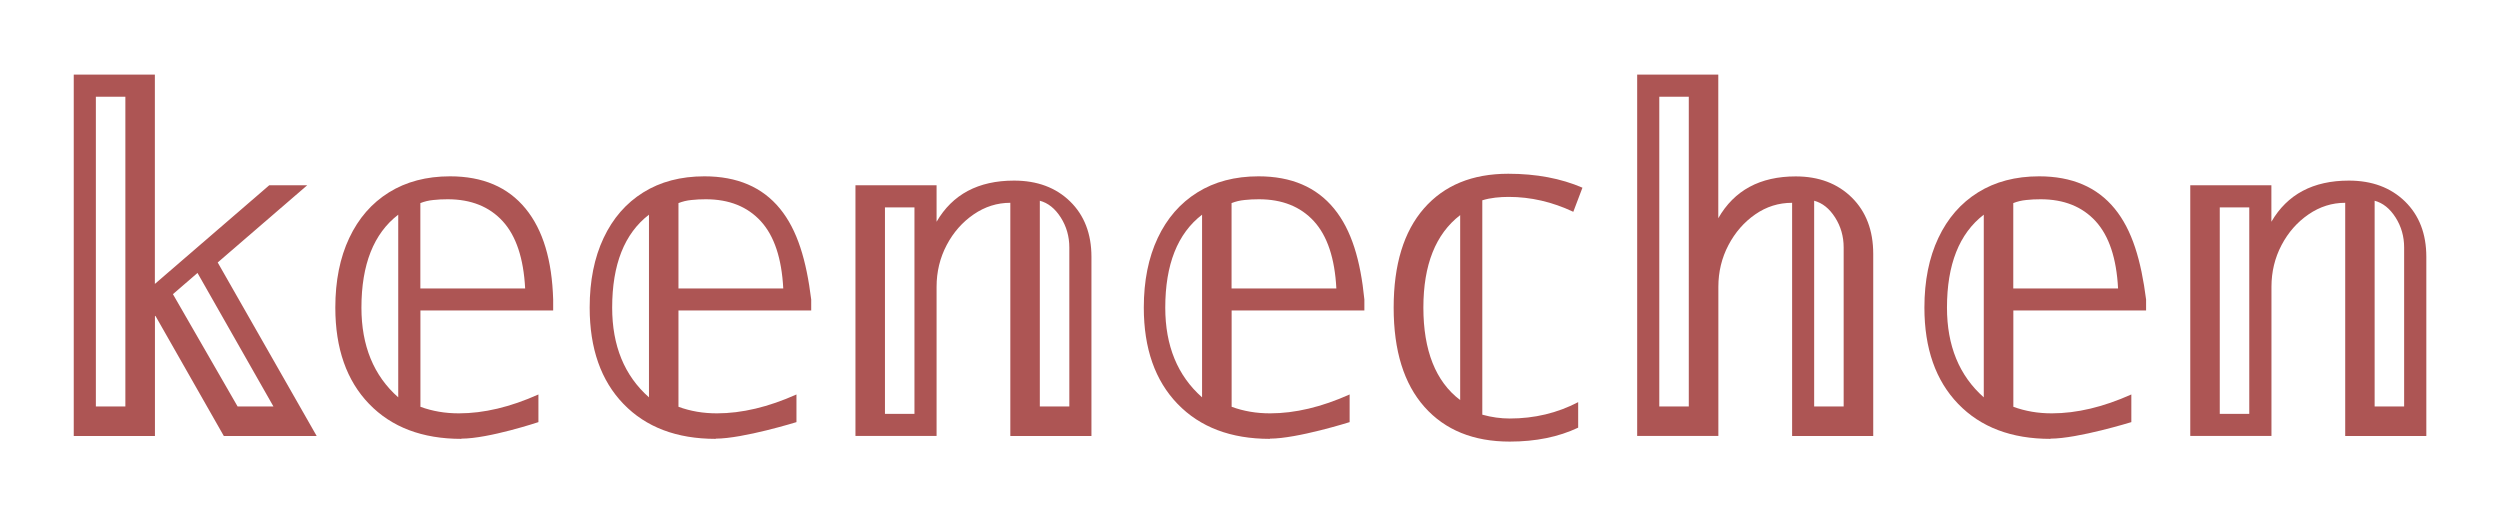 <?xml version="1.0" encoding="UTF-8"?>
<svg id="_图层_2" data-name="图层 2" xmlns="http://www.w3.org/2000/svg" viewBox="0 0 339 70">
  <defs>
    <style>
      .cls-1 {
        fill: #ad5554;
      }

      .cls-1, .cls-2 {
        stroke-width: 0px;
      }

      .cls-2 {
        fill: none;
      }
    </style>
  </defs>
  <g id="_图层_1-2" data-name="图层 1">
    <g>
      <g>
        <path class="cls-1" d="M10,59.12V10.12h11v28.38l15.51-13.38h5.15l-12.14,10.47,13.42,23.53h-12.59l-9.28-16.3-.06.06v16.24h-11ZM13,55.12h4V13.12h-4v42ZM32.22,55.12h4.86l-10.3-18.11-3.33,2.88,8.77,15.23Z"/>
        <path class="cls-1" d="M62.56,59.51c-5.29,0-9.46-1.58-12.51-4.74-3.05-3.16-4.58-7.51-4.58-13.06,0-3.63.63-6.77,1.89-9.44,1.26-2.67,3.05-4.73,5.38-6.18,2.33-1.45,5.09-2.18,8.29-2.18,4.44,0,7.85,1.46,10.24,4.38,2.39,2.92,3.58,7.03,3.74,12.32v1.49h-18v13.06c.81.3,1.65.52,2.52.67.87.15,1.77.22,2.71.22,3.36,0,6.95-.85,10.77-2.56v3.75s-6.73,2.24-10.44,2.24ZM54,53.88v-24.77c-3.33,2.56-4.99,6.76-4.99,12.61,0,5.16,1.66,9.22,4.99,12.16ZM57,39.12h14.21c-.21-4.1-1.23-7.14-3.04-9.12s-4.3-2.98-7.46-2.98c-.68,0-1.33.03-1.95.1-.62.06-1.21.2-1.76.42v11.58Z"/>
        <path class="cls-1" d="M97.05,59.51c-5.29,0-9.46-1.58-12.51-4.74-3.05-3.16-4.58-7.51-4.58-13.06,0-3.63.63-6.77,1.89-9.44,1.26-2.67,3.05-4.73,5.38-6.18,2.32-1.45,5.09-2.18,8.29-2.18,4.44,0,7.85,1.46,10.24,4.38,2.39,2.92,3.58,7.03,4.24,12.32v1.49h-18v13.06c.81.3,1.65.52,2.52.67.87.15,1.77.22,2.71.22,3.36,0,6.95-.85,10.77-2.56v3.75s-7.24,2.24-10.95,2.24ZM88,53.88v-24.77c-3.33,2.56-4.99,6.76-4.99,12.61,0,5.16,1.66,9.22,4.99,12.16ZM92,39.12h14.21c-.21-4.1-1.23-7.14-3.04-9.12-1.81-1.98-4.3-2.98-7.46-2.98-.68,0-1.33.03-1.95.1-.62.06-1.21.2-1.76.42v11.58Z"/>
        <path class="cls-1" d="M116,59.12V25.12h11v4.95c2.16-3.72,5.66-5.58,10.5-5.58,3.14,0,5.67.94,7.6,2.82,1.93,1.88,2.9,4.39,2.9,7.52v24.29h-11v-31.62c-1.78,0-3.44.52-4.97,1.57-1.53,1.05-2.75,2.43-3.66,4.16s-1.37,3.62-1.37,5.66v20.22h-11ZM120,56.12h4v-28h-4v28ZM141,55.12h4v-21.57c0-1.49-.39-2.85-1.16-4.06-.78-1.22-1.72-1.97-2.84-2.27v27.9Z"/>
        <path class="cls-1" d="M172.19,59.51c-5.29,0-9.46-1.58-12.51-4.74-3.05-3.16-4.58-7.51-4.58-13.06,0-3.63.63-6.77,1.89-9.44,1.26-2.67,3.05-4.73,5.38-6.18,2.32-1.45,5.09-2.18,8.29-2.18,4.44,0,7.85,1.46,10.24,4.38,2.39,2.92,3.58,7.03,4.11,12.32v1.49h-18v13.06c.81.3,1.65.52,2.52.67.87.15,1.77.22,2.71.22,3.36,0,6.95-.85,10.77-2.56v3.75s-7.1,2.24-10.81,2.24ZM163,53.88v-24.77c-3.33,2.56-4.99,6.76-4.99,12.61,0,5.16,1.66,9.22,4.99,12.16ZM167,39.12h14.21c-.21-4.1-1.23-7.14-3.04-9.12-1.81-1.98-4.3-2.98-7.46-2.98-.68,0-1.33.03-1.95.1-.62.06-1.21.2-1.76.42v11.58Z"/>
        <path class="cls-1" d="M204.72,59.88c-4.92,0-8.78-1.57-11.56-4.7-2.79-3.14-4.18-7.62-4.18-13.46s1.37-10.32,4.11-13.46c2.75-3.14,6.55-4.7,11.43-4.7,3.79,0,7.14.63,10.06,1.89l-1.24,3.27c-2.87-1.35-5.79-2.02-8.75-2.02-.61,0-1.22.03-1.83.1s-1.2.19-1.76.36v29.07c1.26.35,2.5.52,3.72.52,3.35,0,6.45-.74,9.28-2.22v3.46c-2.66,1.26-5.75,1.89-9.28,1.89ZM198,54.26v-25.09c-3.33,2.56-4.99,6.74-4.99,12.54s1.66,10.03,4.99,12.54Z"/>
        <path class="cls-1" d="M222,59.12V10.12h11v19.47c2.16-3.78,5.66-5.67,10.5-5.67,3.14,0,5.67.96,7.61,2.87,1.93,1.91,2.9,4.46,2.9,7.64v24.69h-11v-31.62c-1.83,0-3.49.52-5,1.57-1.51,1.05-2.72,2.43-3.63,4.16s-1.37,3.62-1.37,5.66v20.22h-11ZM225,55.12h4V13.12h-4v42ZM246,55.12h4v-21.57c0-1.49-.39-2.85-1.16-4.06-.78-1.22-1.72-1.97-2.84-2.27v27.9Z"/>
        <path class="cls-1" d="M278.04,59.51c-5.29,0-9.46-1.58-12.51-4.74-3.05-3.16-4.58-7.51-4.58-13.06,0-3.63.63-6.77,1.89-9.44,1.26-2.67,3.05-4.73,5.38-6.18,2.32-1.45,5.09-2.18,8.29-2.18,4.44,0,7.85,1.46,10.24,4.38,2.39,2.92,3.58,7.03,4.26,12.32v1.49h-18v13.06c.81.3,1.65.52,2.52.67.87.15,1.77.22,2.71.22,3.36,0,6.95-.85,10.77-2.56v3.75s-7.25,2.24-10.96,2.24ZM269,53.88v-24.77c-3.33,2.56-4.99,6.76-4.99,12.61,0,5.16,1.66,9.22,4.99,12.16ZM273,39.12h14.21c-.21-4.1-1.23-7.14-3.04-9.12-1.81-1.98-4.3-2.98-7.46-2.98-.68,0-1.33.03-1.95.1-.62.06-1.21.2-1.76.42v11.58Z"/>
        <path class="cls-1" d="M297,59.12V25.12h11v4.95c2.16-3.72,5.66-5.58,10.5-5.58,3.14,0,5.67.94,7.61,2.82,1.93,1.88,2.9,4.39,2.9,7.52v24.29h-11v-31.62c-1.78,0-3.44.52-4.97,1.57-1.53,1.05-2.75,2.43-3.66,4.16s-1.37,3.62-1.37,5.66v20.22h-11ZM301,56.12h4v-28h-4v28ZM322,55.12h4v-21.57c0-1.49-.39-2.85-1.16-4.06-.78-1.22-1.72-1.97-2.84-2.27v27.9Z"/>
      </g>
      <rect class="cls-2" width="339" height="70"/>
    </g>
  </g>
</svg>